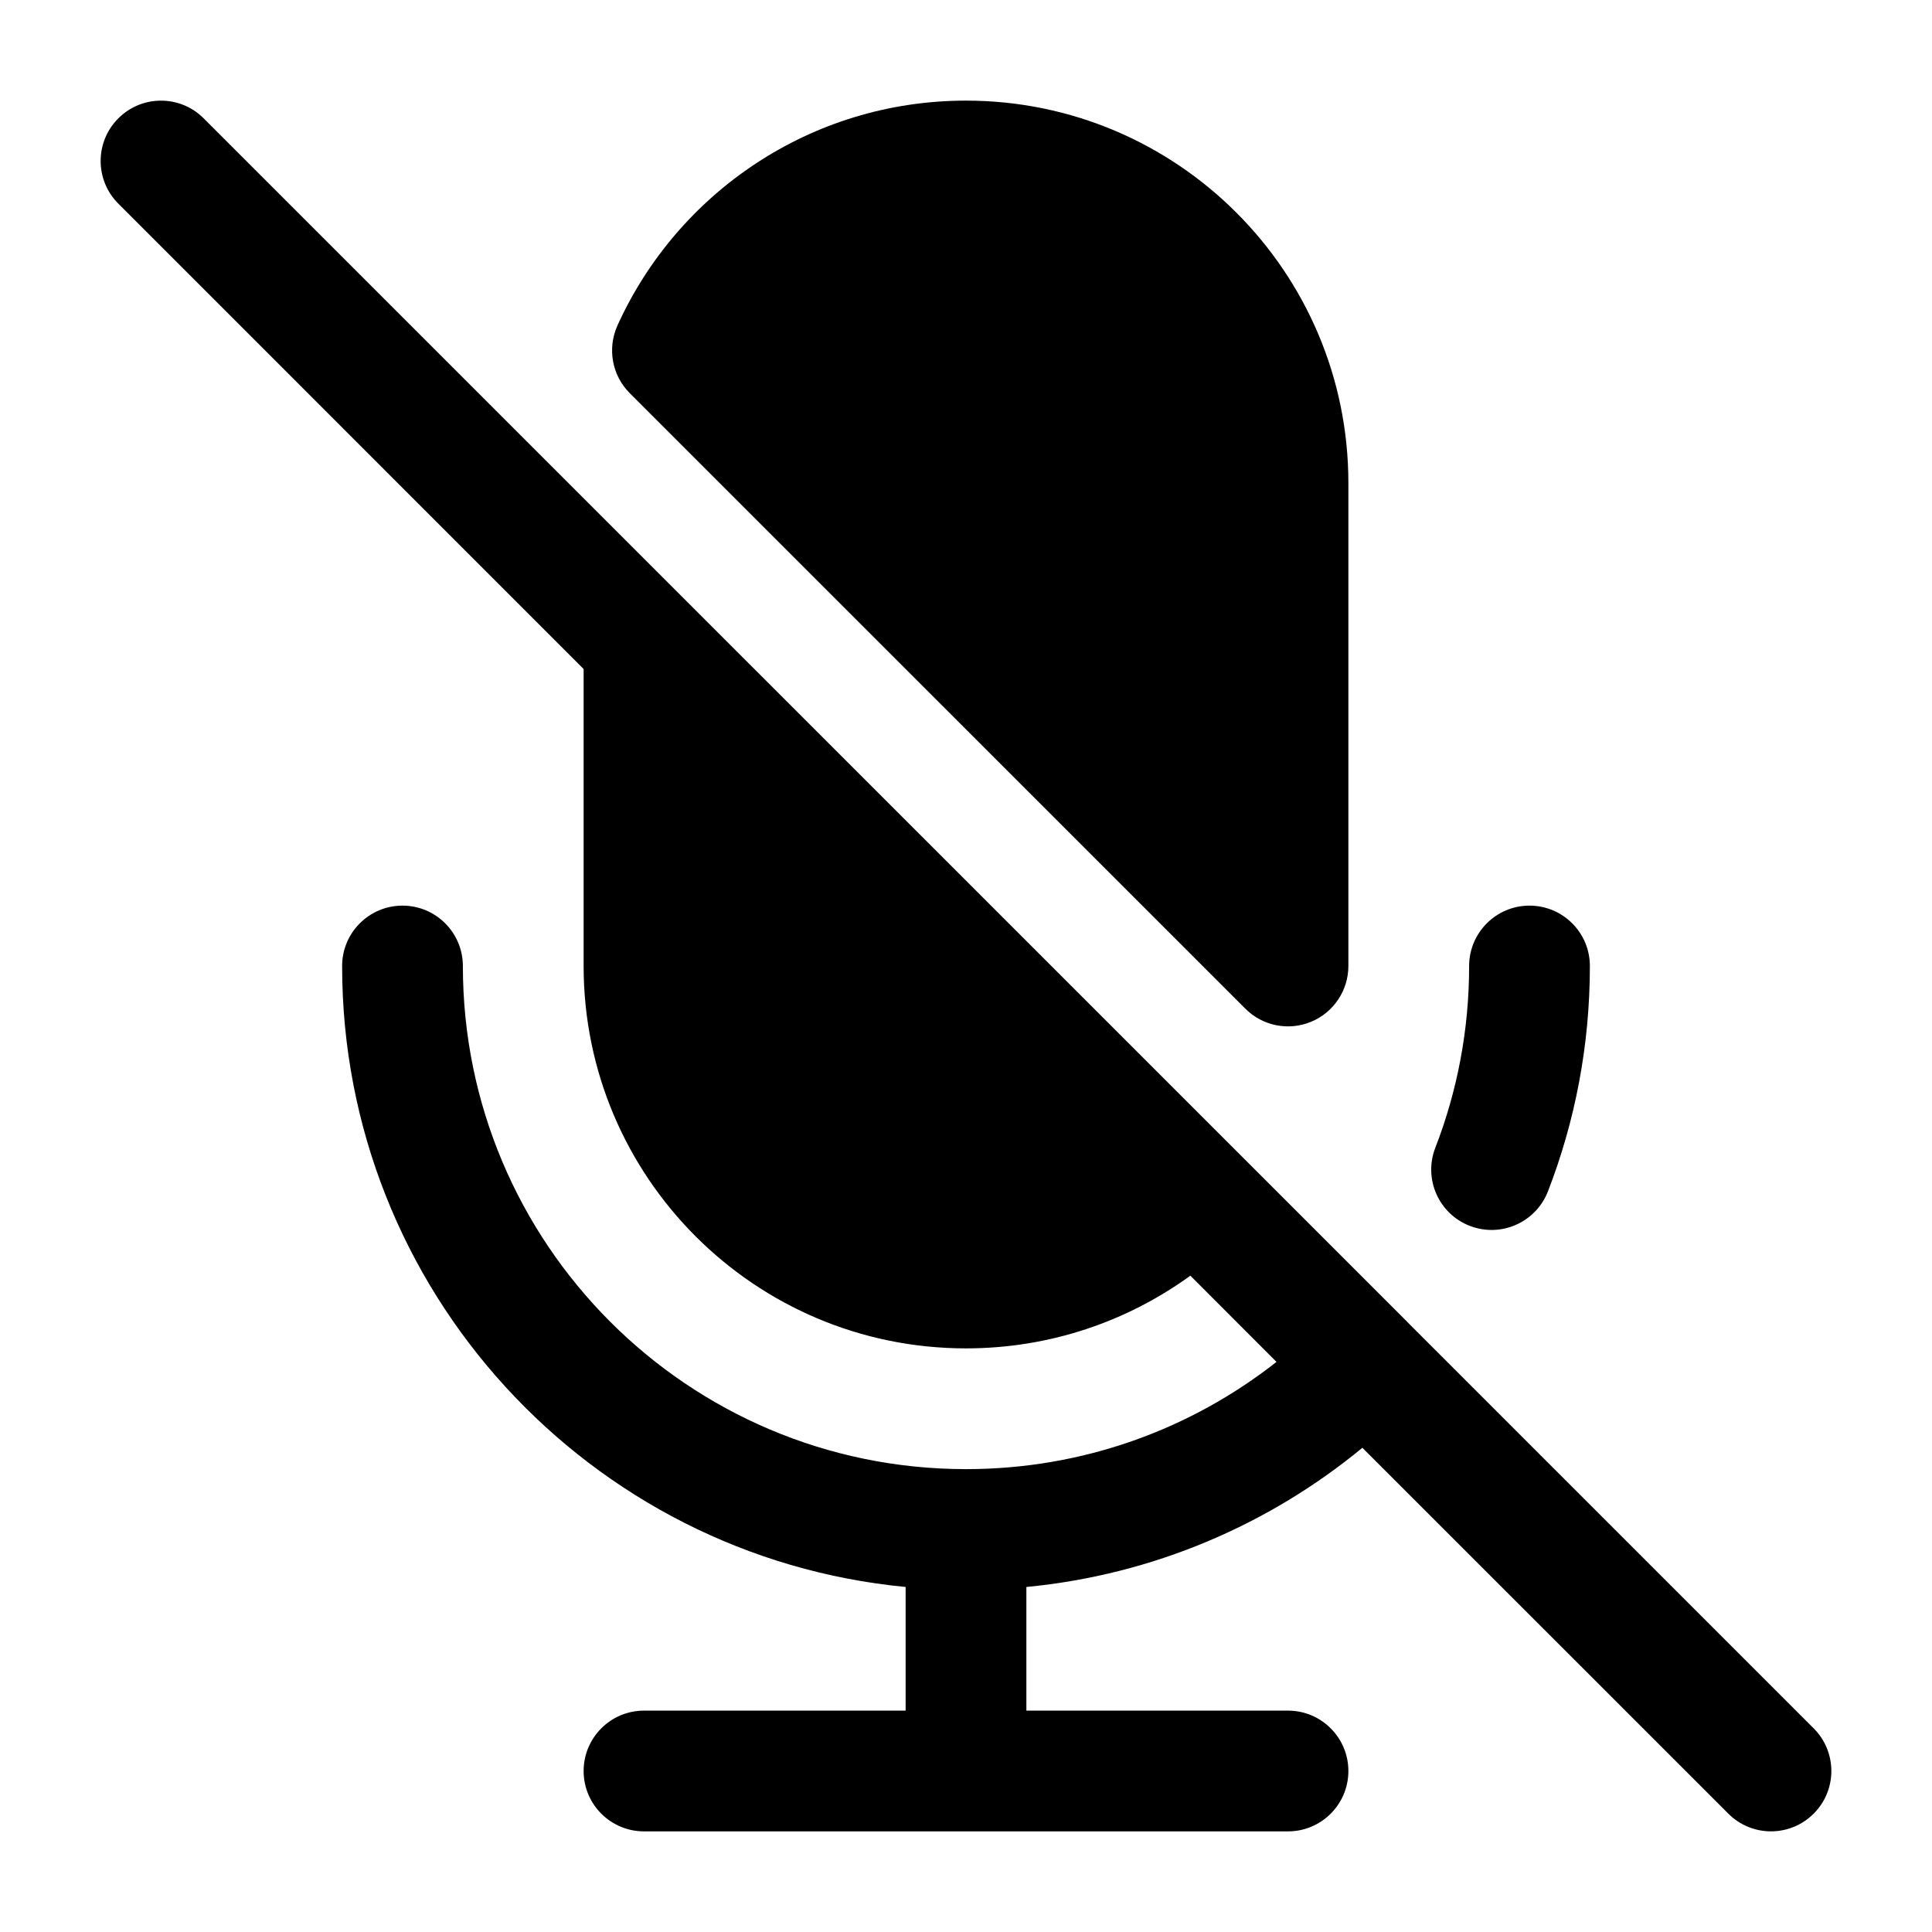 <svg width="24" height="24" viewBox="0 0 24 24" fill="none" xmlns="http://www.w3.org/2000/svg">
<path d="M2.53 1.47C2.237 1.177 1.763 1.177 1.47 1.47C1.177 1.763 1.177 2.237 1.47 2.53L7.25 8.311V12C7.25 14.623 9.377 16.75 12 16.75C13.041 16.75 14.004 16.415 14.787 15.847L15.857 16.918C14.796 17.752 13.46 18.249 12.006 18.25L12 18.25L11.994 18.25C8.545 18.247 5.75 15.45 5.75 12C5.75 11.586 5.414 11.25 5 11.25C4.586 11.25 4.25 11.586 4.25 12C4.25 16.027 7.322 19.337 11.25 19.714V21.25H8C7.586 21.25 7.25 21.586 7.25 22C7.25 22.414 7.586 22.75 8 22.75H16C16.414 22.75 16.75 22.414 16.75 22C16.75 21.586 16.414 21.25 16 21.25H12.75V19.714C14.327 19.563 15.767 18.938 16.924 17.985L21.47 22.53C21.763 22.823 22.237 22.823 22.53 22.53C22.823 22.237 22.823 21.763 22.53 21.47L17.48 16.42C17.48 16.42 17.481 16.42 17.48 16.42C17.48 16.42 17.48 16.419 17.48 16.419L2.53 1.47Z" fill="#000"/>
<path d="M7.67 4.044C8.415 2.398 10.072 1.25 12 1.25C14.623 1.25 16.75 3.377 16.75 6V12C16.75 12.303 16.567 12.577 16.287 12.693C16.007 12.809 15.684 12.745 15.47 12.53L7.823 4.884C7.602 4.663 7.542 4.329 7.67 4.044Z" fill="#000"/>
<path d="M19.75 12C19.75 11.586 19.414 11.25 19 11.25C18.586 11.25 18.25 11.586 18.25 12C18.25 12.798 18.101 13.559 17.83 14.258C17.68 14.644 17.872 15.079 18.258 15.228C18.644 15.378 19.079 15.186 19.229 14.8C19.566 13.931 19.75 12.986 19.75 12Z" fill="#000"/>
</svg>
